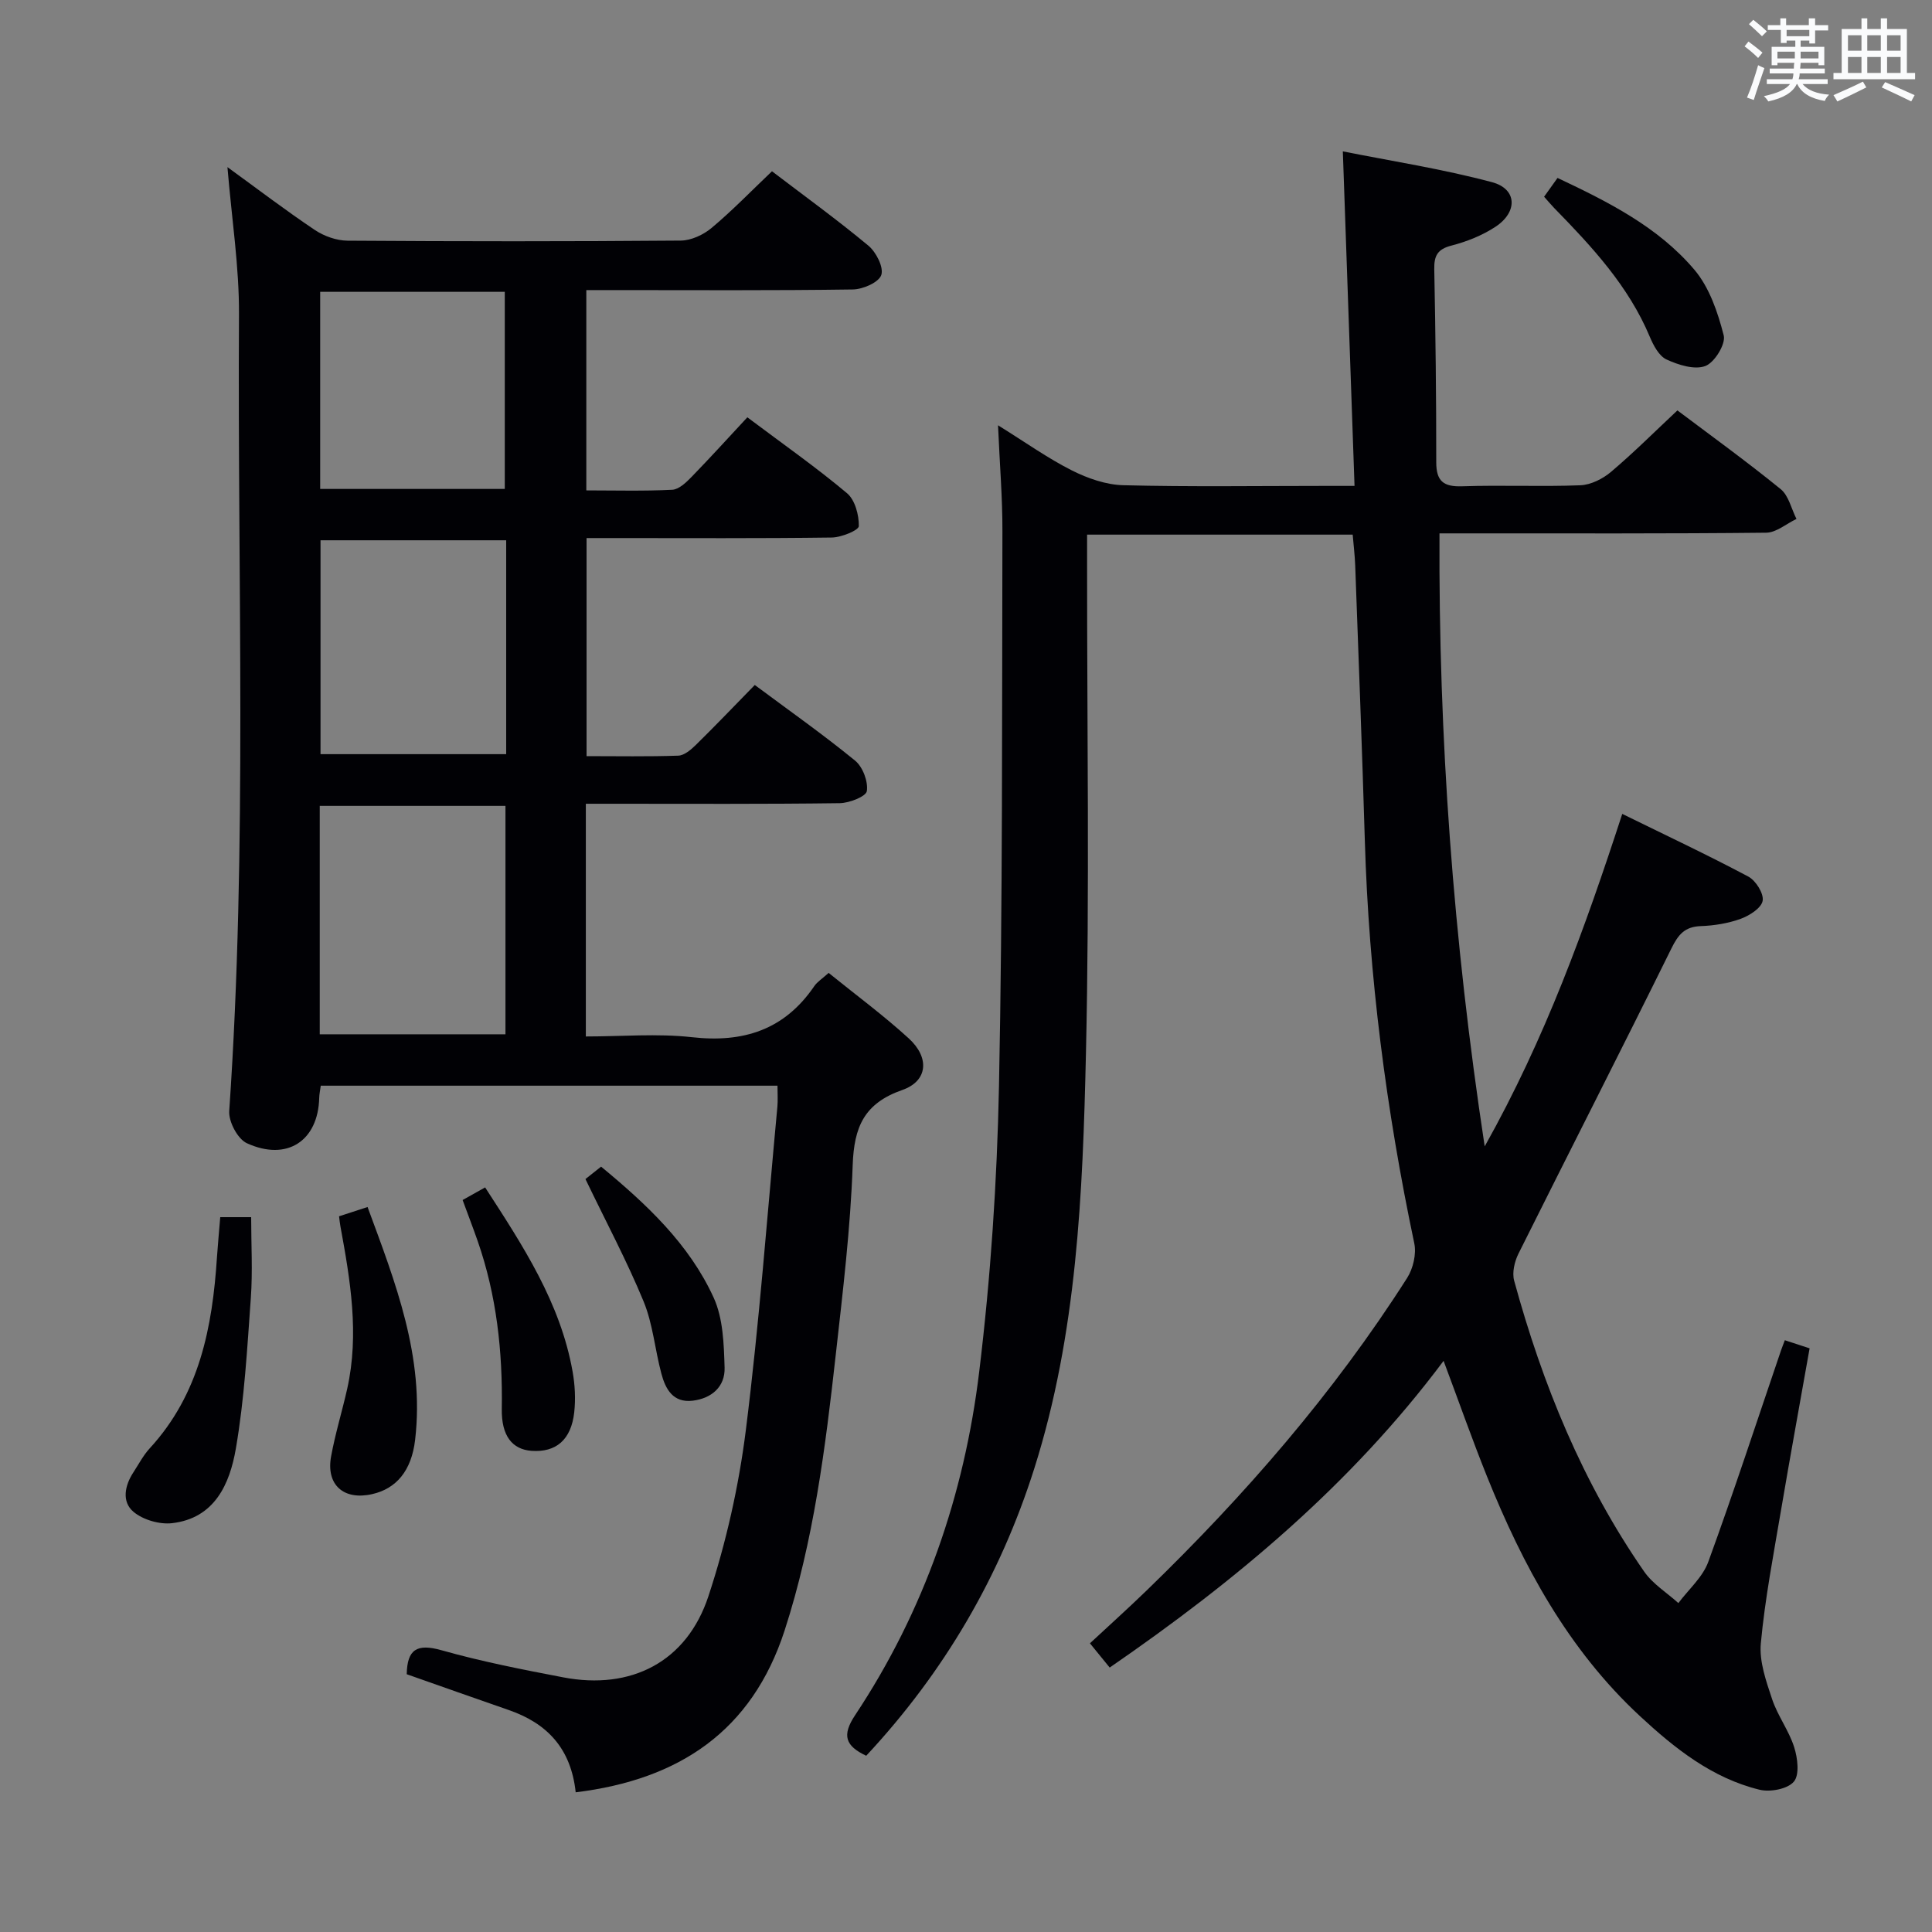 <svg enable-background="new 0 0 400 400" viewBox="0 0 400 400" xmlns="http://www.w3.org/2000/svg"><rect x="0" y="0" width="400" height="400" fill="#808080" stroke="none"/><g fill="#010105"><path d="m298.88 281.75c-19.18 25.65-43.06 45.56-69.13 63.5-1.38-1.7-2.61-3.2-4.09-5.02 3.99-3.71 7.94-7.26 11.74-10.94 20.28-19.64 38.72-40.84 53.93-64.7 1.24-1.95 1.95-4.96 1.48-7.18-5.81-27.55-9.41-55.34-10.24-83.49-.56-18.96-1.3-37.91-1.99-56.86-.08-2.11-.34-4.2-.52-6.37-18.49 0-36.43 0-54.99 0v6.07c-.02 33.83.53 67.67-.24 101.49-.66 28.88-1.85 57.88-10.69 85.78-7.08 22.36-18.65 42.16-34.8 59.48-4.31-2.04-5.09-4.2-2.3-8.4 14.32-21.57 22.6-45.57 25.69-71.07 2.38-19.6 3.7-39.42 4.1-59.16.77-38.29.61-76.61.71-114.91.02-6.91-.56-13.81-.91-21.92 5.79 3.6 10.35 6.86 15.3 9.35 3.26 1.64 7.05 2.97 10.64 3.06 13.82.35 27.66.14 41.49.14h6.38c-.81-23.09-1.59-45.62-2.42-69.26 9.98 1.99 20.58 3.63 30.89 6.38 5.21 1.39 5.37 6.19.67 9.26-2.72 1.78-5.93 3.05-9.09 3.87-2.88.74-3.59 2.11-3.54 4.87.26 13.33.42 26.65.41 39.98 0 3.92 1.49 5.11 5.36 4.98 8.16-.28 16.34.11 24.49-.21 2.16-.09 4.63-1.33 6.33-2.77 4.68-3.96 9.03-8.31 13.75-12.73 6.88 5.18 14.29 10.53 21.37 16.29 1.67 1.35 2.22 4.09 3.28 6.18-2.09.99-4.16 2.82-6.26 2.85-20.33.22-40.66.13-60.99.14-1.98 0-3.95 0-6.66 0-.2 42.3 2.82 83.93 9.36 126.92 12.58-22.44 20.76-45.16 28.48-68.84 8.98 4.41 17.64 8.48 26.09 12.97 1.55.82 3.24 3.51 2.98 5.01s-2.71 3.07-4.52 3.73c-2.61.95-5.5 1.42-8.29 1.52-3.32.12-4.66 1.74-6.07 4.6-10.43 21.14-21.16 42.12-31.68 63.22-.81 1.63-1.35 3.91-.89 5.59 5.86 21.45 14.17 41.85 26.91 60.22 1.79 2.58 4.7 4.37 7.09 6.53 2.11-2.83 5.04-5.36 6.19-8.53 5.29-14.5 10.08-29.17 15.06-43.78.21-.61.46-1.22.79-2.11 1.67.55 3.2 1.05 5.13 1.68-2.01 11.36-4.04 22.44-5.92 33.53-1.55 9.16-3.32 18.32-4.18 27.55-.35 3.76 1.1 7.83 2.34 11.56 1.14 3.43 3.47 6.48 4.56 9.92.72 2.25 1.15 5.74-.07 7.16-1.3 1.53-4.9 2.2-7.11 1.66-9.82-2.4-17.56-8.57-24.78-15.27-14.84-13.77-24.21-31.13-31.65-49.63-3.09-7.7-5.82-15.48-8.97-23.89z"/><path d="m119.19 371.08c-.97-9.11-5.94-14.3-13.87-17.04-7.03-2.43-14.04-4.93-21.11-7.41.09-5.14 2.1-6.4 7.18-4.97 8.28 2.34 16.77 4 25.23 5.62 14.01 2.68 25.55-3.17 30.05-16.8 3.67-11.12 6.29-22.78 7.75-34.4 2.79-22.24 4.44-44.63 6.53-66.96.12-1.31.02-2.64.02-4.34-31.56 0-62.95 0-94.56 0-.12.93-.3 1.72-.32 2.51-.21 8.9-6.65 13.21-14.98 9.4-1.9-.87-3.81-4.47-3.65-6.68 3.78-54.91 1.68-109.89 2.02-164.83.06-9.91-1.5-19.84-2.39-30.58 6.29 4.57 12.06 8.97 18.07 13 1.92 1.29 4.5 2.21 6.79 2.23 23 .16 46 .17 69-.02 2.18-.02 4.73-1.22 6.44-2.67 4.3-3.61 8.23-7.68 12.44-11.68 6.57 5.01 13.45 9.99 19.96 15.4 1.61 1.34 3.21 4.49 2.67 6.08-.52 1.53-3.8 2.96-5.89 2.99-16.5.24-33 .13-49.5.13-1.79 0-3.59 0-5.68 0v41.47c5.91 0 11.86.17 17.79-.13 1.38-.07 2.88-1.51 3.99-2.65 3.94-4.05 7.73-8.24 11.56-12.35 7.45 5.59 14.27 10.37 20.63 15.71 1.66 1.39 2.49 4.51 2.45 6.82-.02.86-3.61 2.33-5.6 2.36-15 .2-30 .11-45 .11-1.8 0-3.61 0-5.77 0v45.15c6.42 0 12.71.12 19-.1 1.25-.05 2.64-1.25 3.65-2.24 4.04-3.97 7.95-8.06 12.18-12.39 7.11 5.29 14.14 10.24 20.78 15.67 1.58 1.3 2.71 4.3 2.42 6.29-.16 1.12-3.62 2.48-5.61 2.51-15.66.21-31.33.12-47 .12-1.79 0-3.58 0-5.57 0v48.18c7.42 0 14.78-.65 21.97.15 10.66 1.2 19.15-1.52 25.32-10.56.63-.92 1.67-1.56 2.98-2.75 5.62 4.55 11.36 8.78 16.6 13.57 4.33 3.96 3.97 8.81-1.35 10.67-7.93 2.78-9.99 7.68-10.27 15.55-.46 13.1-2.04 26.17-3.5 39.22-2.15 19.29-4.57 38.56-10.6 57.15-6.76 20.78-21.77 30.86-43.25 33.49zm-52.99-156.94h38.45c0-16.02 0-31.6 0-47.29-12.97 0-25.64 0-38.45 0zm38.6-102.28c-13.13 0-25.8 0-38.44 0v44.28h38.44c0-14.91 0-29.37 0-44.28zm-38.51-10.63h38.22c0-13.89 0-27.41 0-40.81-12.97 0-25.52 0-38.22 0z"/><path d="m45.6 252h6.4c0 5.61.33 11.21-.07 16.76-.75 10.41-1.33 20.9-3.1 31.16-1.25 7.26-4.35 14.43-13.23 15.44-2.59.29-6-.7-7.97-2.36-2.47-2.09-1.81-5.44 0-8.19 1.09-1.67 2.03-3.49 3.36-4.94 10.32-11.22 12.99-25.08 13.93-39.58.18-2.63.43-5.25.68-8.29z"/><path d="m70.2 251.82c1.87-.61 3.58-1.17 5.9-1.92 5.77 15.63 11.84 31.05 9.85 48.17-.75 6.48-3.93 10.16-8.93 11.28-5.87 1.32-9.55-1.93-8.47-7.82.86-4.72 2.29-9.33 3.34-14.02 2.52-11.32.64-22.47-1.41-33.61-.12-.61-.17-1.25-.28-2.08z"/><path d="m95.78 248.45c1.67-.94 3.08-1.73 4.66-2.61 7.81 12.05 15.58 23.85 18.11 38.13.49 2.75.64 5.65.34 8.42-.63 5.71-3.77 8.35-8.84 7.99-3.99-.29-6.25-3.09-6.16-8.68.19-11.88-1.07-23.51-5-34.78-.93-2.66-1.94-5.28-3.11-8.47z"/><path d="m121.21 244.11c.72-.57 1.87-1.48 3.24-2.57 9.43 7.79 18.23 16.02 23.3 27.11 1.97 4.3 2.12 9.62 2.27 14.51.12 3.92-2.66 6.37-6.62 6.84-4.05.48-5.62-2.4-6.47-5.61-1.33-4.96-1.75-10.25-3.68-14.94-3.46-8.39-7.76-16.44-12.04-25.34z"/><path d="m319.69 40.73c.91-1.28 1.75-2.45 2.78-3.89 10.51 4.96 20.82 10.14 28.33 19 3.11 3.67 4.86 8.83 6.08 13.61.45 1.79-1.91 5.62-3.81 6.33-2.23.84-5.58-.22-8.03-1.35-1.56-.72-2.72-2.92-3.47-4.71-4.41-10.52-11.97-18.64-19.76-26.62-.68-.7-1.31-1.46-2.12-2.37z"/></g><path d="m361.2 9.6.8-1c.9.7 1.9 1.4 2.9 2.3l-.9 1.1c-1-1-2-1.8-2.8-2.4zm.5 10.6c.9-2.1 1.6-4.3 2.3-6.7.4.2.8.4 1.3.6-.7 2.1-1.5 4.3-2.2 6.6zm.4-15.2.9-.9c1 .8 2 1.6 2.8 2.4l-1 1c-.9-.9-1.8-1.7-2.7-2.5zm12.5-1.2h1.2v1.4h2.7v1.1h-2.7v2.7h-1.2v-.6h-1.8v1.3h4.9v3.8h-1.2v-.5h-3.7c0 .4-.1.9-.1 1.2h5.1v1h-5.2c0 .5-.1.9-.2 1.2h6v1h-5.2c1.1 1.3 2.9 2 5.5 2.2-.4.4-.7.8-.9 1.3-2.9-.5-4.8-1.6-5.7-3.5h-.1c-.8 1.7-2.7 2.9-5.9 3.6-.2-.4-.6-.8-.9-1.1 2.8-.6 4.6-1.4 5.4-2.5h-4.8v-1h5.3c.1-.3.2-.7.2-1.2h-4.9v-1h5c0-.4 0-.8.1-1.2h-3.5v.5h-1.2v-3.8h4.9v-1.3h-1.8v.5h-1.2v-2.7h-2.7v-1h2.6v-1.4h1.2v1.4h4.7v-1.4zm-6.6 8.3h3.6c0-.4 0-.9 0-1.4h-3.6zm1.9-4.6h4.7v-1.3h-4.7zm6.6 3.2h-3.7v1.4h3.7z" fill="#fafbfc"/><path d="m385.3 3.8h1.3v2.2h2.8v-2.2h1.3v2.2h4.1v9.1h1.7v1.3h-16.9v-1.3h1.7v-9.1h4.1v-2.2zm.4 13.1.7 1.2c-1.8.9-3.8 1.9-6 2.9-.2-.4-.5-.8-.8-1.3 2.3-1 4.3-1.9 6.1-2.8zm-3.1-6.4h2.8v-3.2h-2.8zm0 4.6h2.8v-3.3h-2.8zm4-4.6h2.8v-3.2h-2.8zm0 4.6h2.8v-3.3h-2.8zm3.7 1.9c2.1.9 4.1 1.8 6.1 2.7l-.7 1.3c-2.2-1.1-4.2-2-6.1-2.9zm3.2-9.7h-2.8v3.2h2.8zm-2.8 7.8h2.8v-3.3h-2.8z" fill="#fafbfc"/></svg>